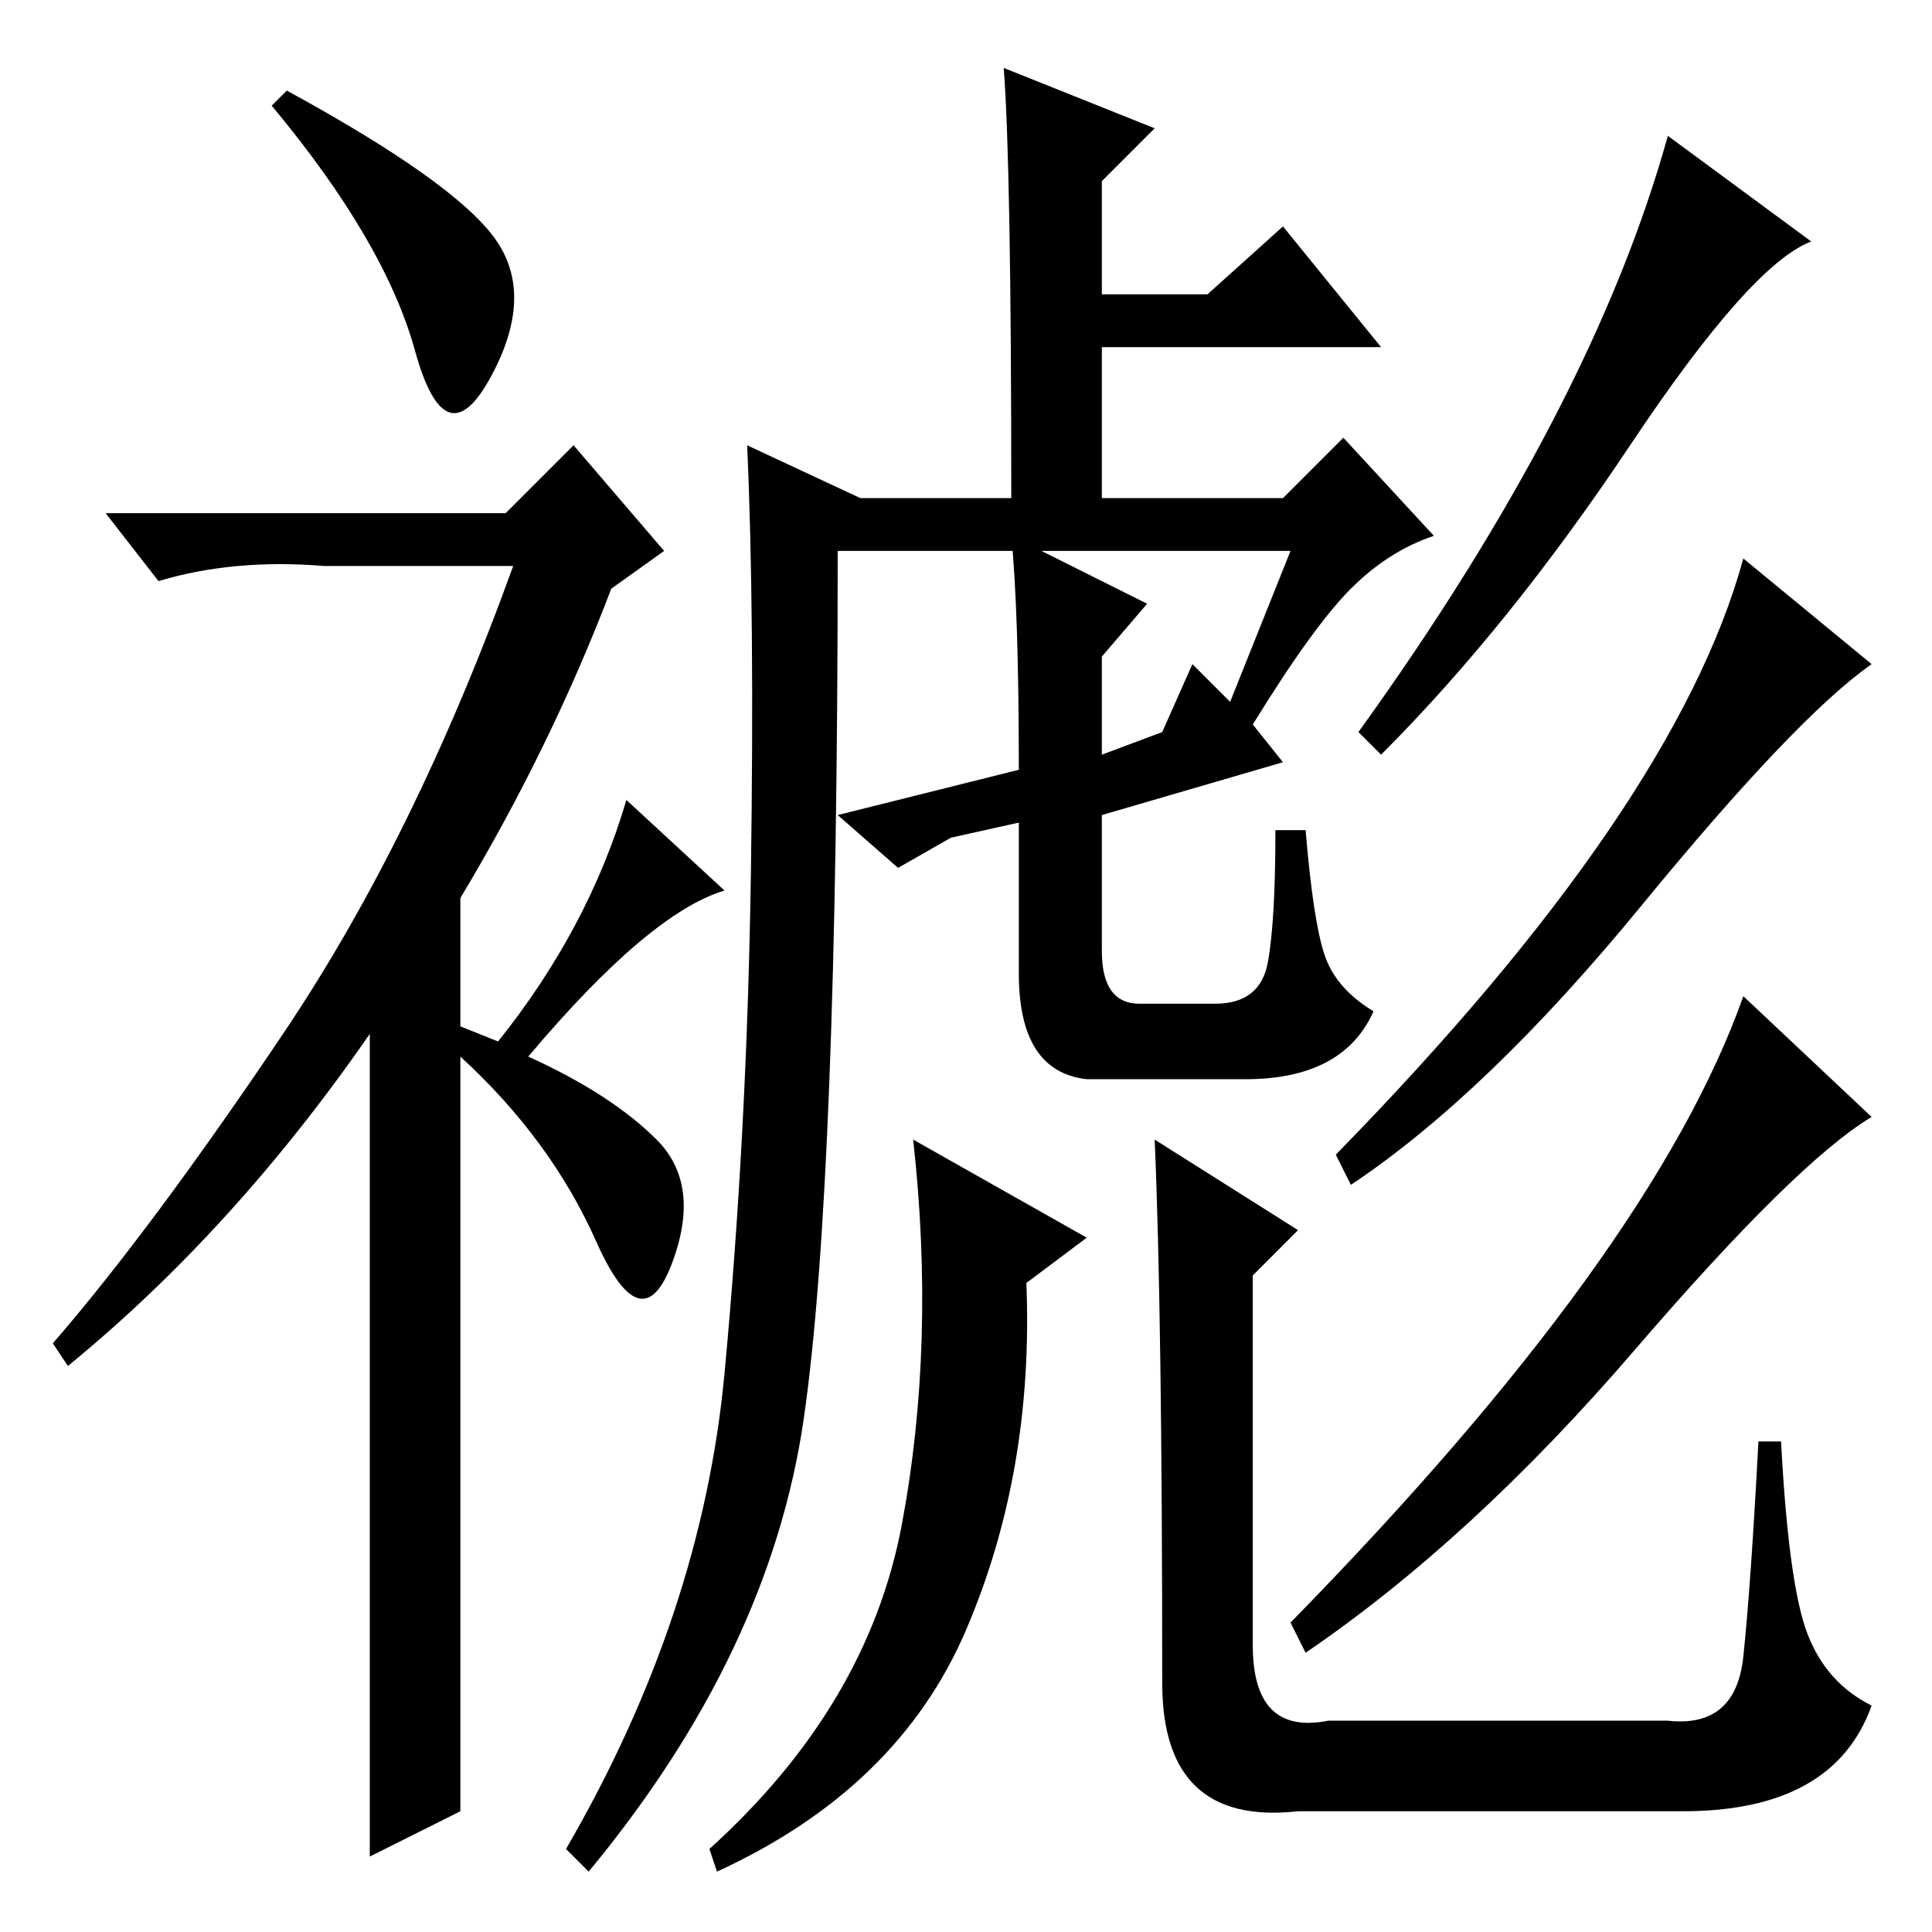 <?xml version="1.0" standalone="no"?>
<!DOCTYPE svg PUBLIC "-//W3C//DTD SVG 1.1//EN" "http://www.w3.org/Graphics/SVG/1.1/DTD/svg11.dtd" >
<svg xmlns="http://www.w3.org/2000/svg" xmlns:xlink="http://www.w3.org/1999/xlink" version="1.1" viewBox="0 -36 256 256">
  <g transform="matrix(1 0 0 -1 0 220)">
   <path fill="currentColor"
d="M55 209.5q-4 14.5 -19 32.5l2 2q22 -12 27.5 -19.5t-0.5 -18.5t-10 3.5zM76 197l12 -14l-7 -5q-8 -21 -20 -41v-17l5 -2q12 15 17 32l13 -12q-10 -3 -26 -22q11 -5 17 -11t2 -16.5t-10 3t-18 24.5v-100l-12 -6v109q-18 -26 -40 -44l-2 3q13 15 30.5 41t30.5 62h-25
q-12 1 -22 -2l-7 9h53zM216 197q-16 -24 -33 -41l-3 3q31 43 41 79l19 -14q-8 -3 -24 -27zM217.5 136q-20.5 -25 -38.5 -37l-2 4q45 46 54 79l17 -14q-10 -7 -30.5 -32zM216.5 77q-21.5 -25 -43.5 -40l-2 4q48 49 60 83l17 -16q-10 -6 -31.5 -31zM106.5 68
q-4.5 -31 -28.5 -60l-3 3q18 31 21 63t3.5 66.5t-0.5 56.5l15 -7h20q0 44 -1 57l20 -8l-7 -7v-15h14l10 9l13 -16h-37v-20h24l8 8l12 -13q-6 -2 -11 -7t-13 -18l4 -5l-24 -7v-18q0 -7 5 -7h10q6 0 7 5.5t1 17.5h4q1 -12 2.5 -16.5t6.5 -7.5q-4 -9 -17 -9h-21q-9 1 -9 14v20
l-9 -2l-7 -4l-8 7l24 6q0 21 -1 31l18 -9l-6 -7v-13l8 3l4 9l5 -5l8 20h-60q0 -84 -4.5 -115zM136 86q1 -25 -8 -46t-33 -32l-1 3q21 19 25.5 43t1.5 51l23 -13zM153 105l19 -12l-6 -6v-49q0 -12 10 -10h45q9 -1 10 8.5t2 28.5h3q1 -19 3.5 -25.5t8.5 -9.5q-5 -14 -25 -14
h-51q-18 -2 -18 17q0 49 -1 72z" />
  </g>

</svg>
